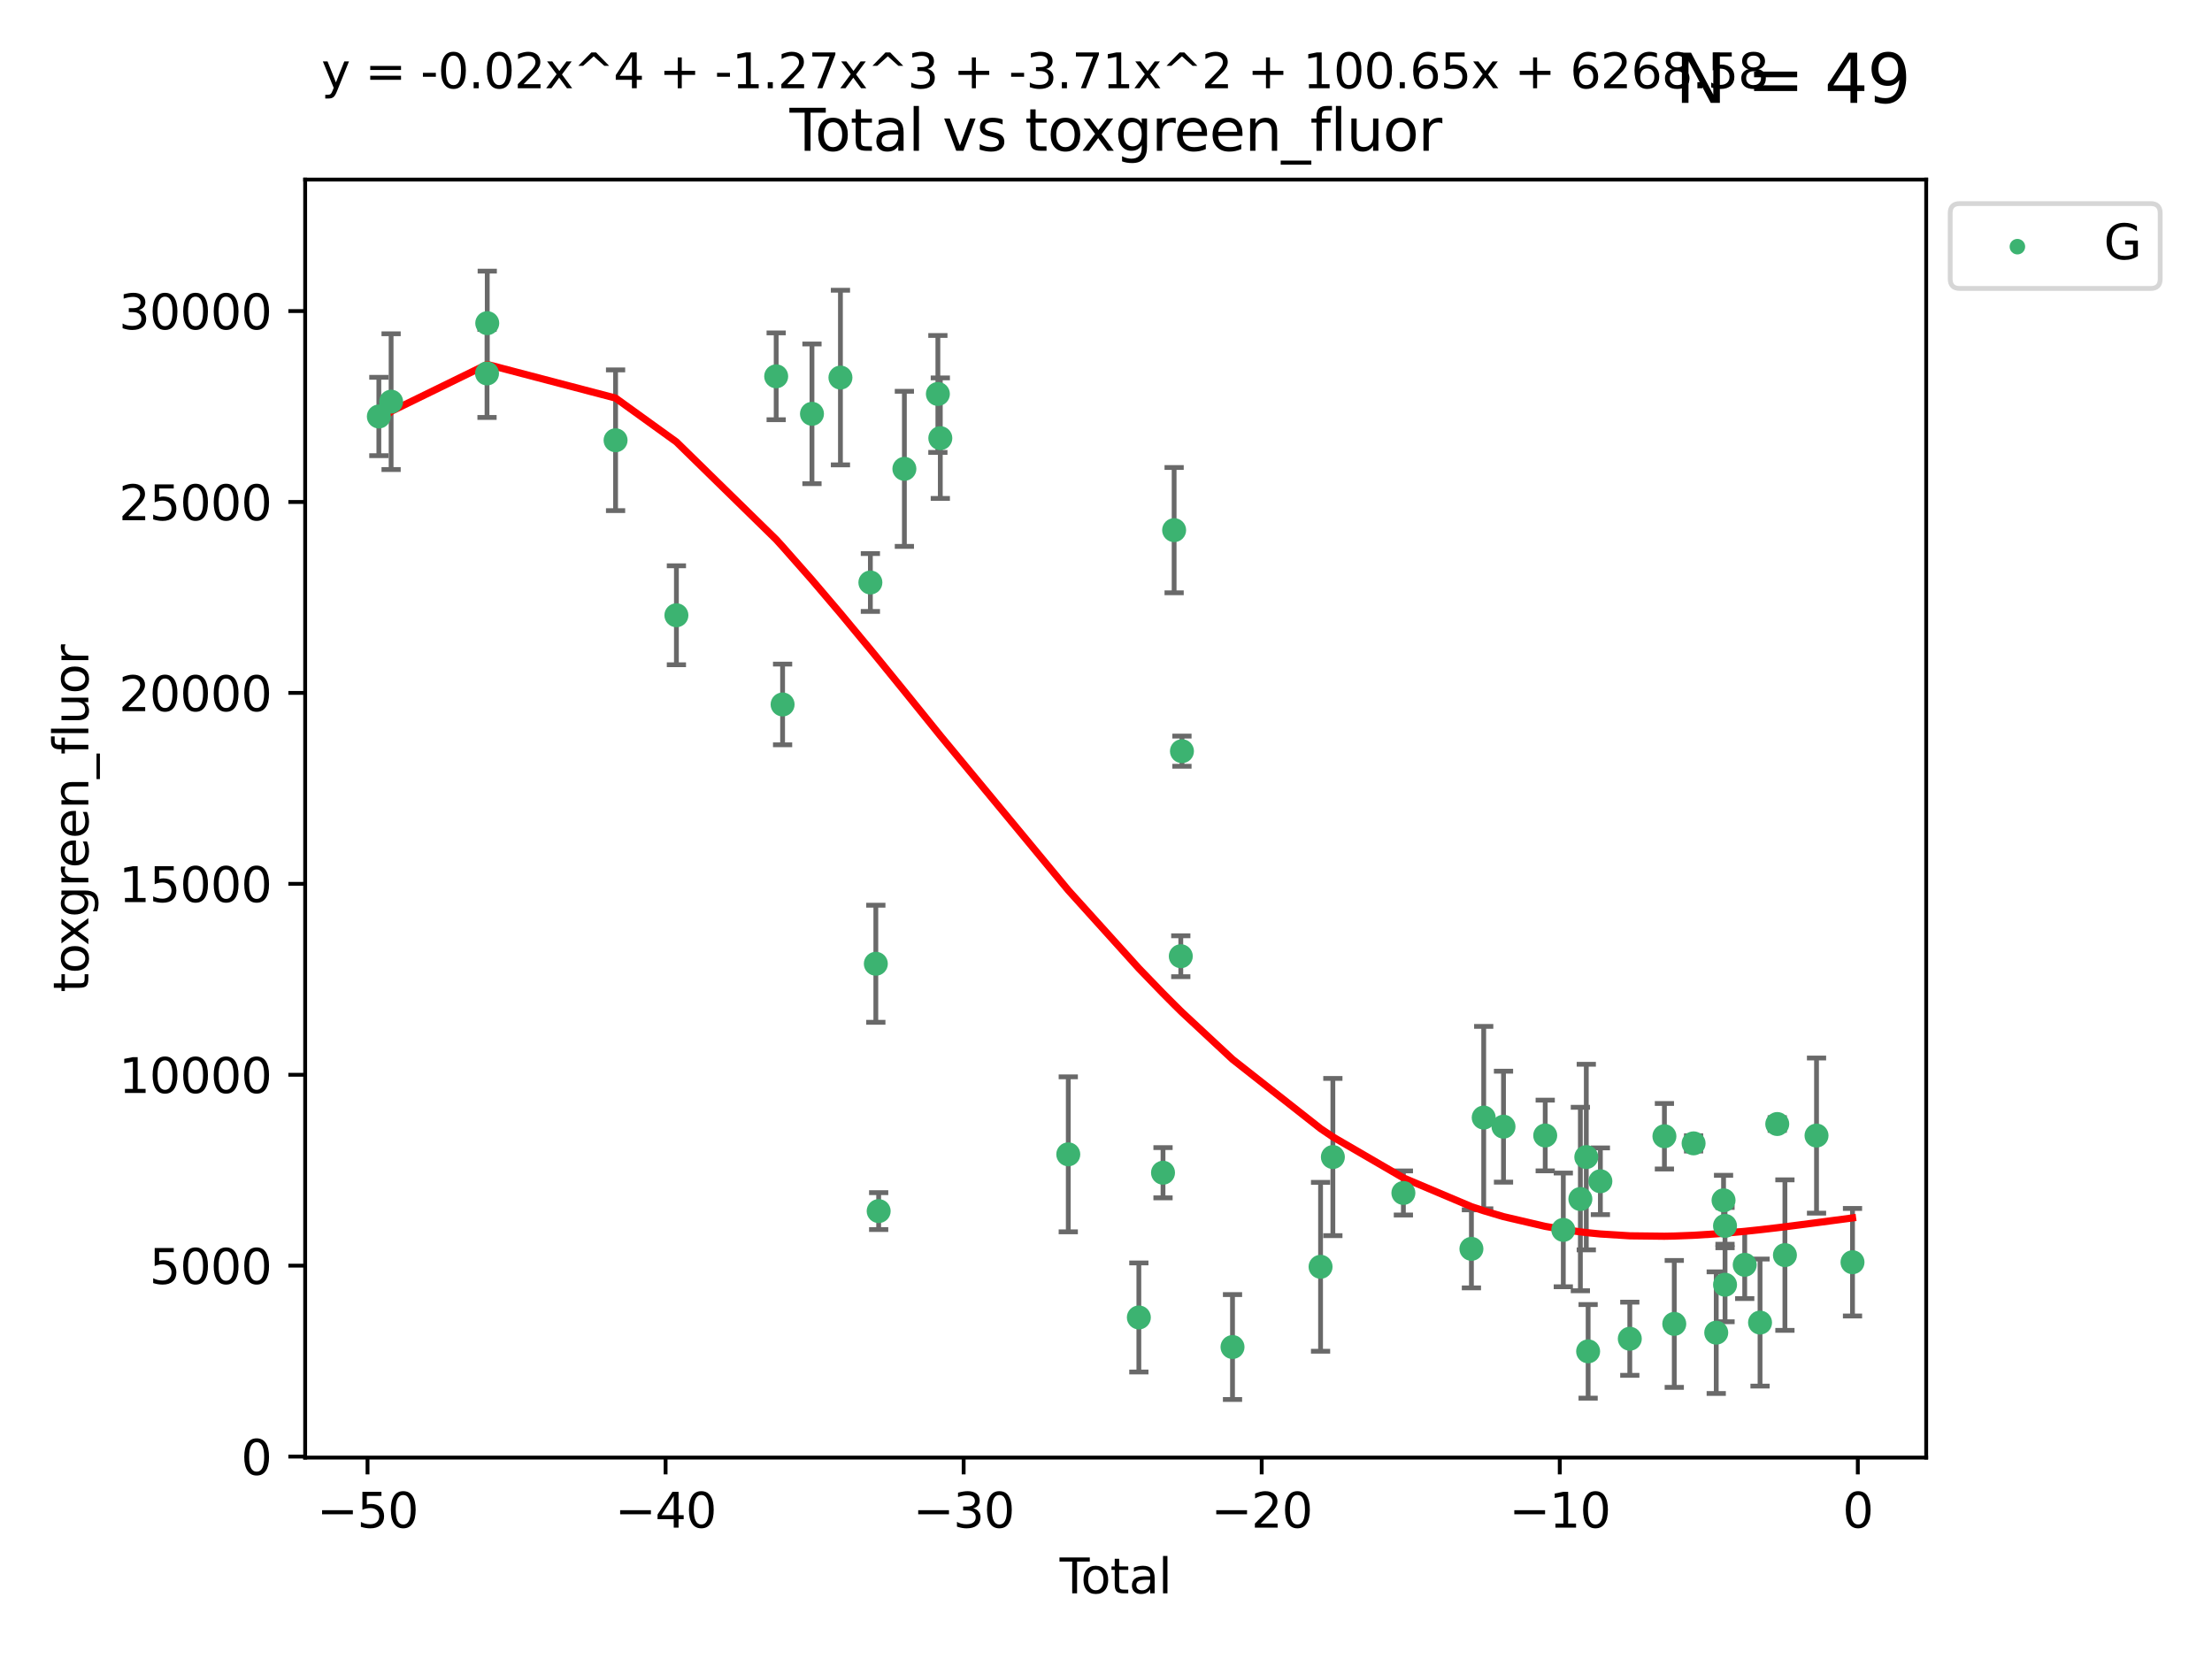 <?xml version="1.0" encoding="utf-8" standalone="no"?>
<!DOCTYPE svg PUBLIC "-//W3C//DTD SVG 1.1//EN"
  "http://www.w3.org/Graphics/SVG/1.1/DTD/svg11.dtd">
<svg xmlns:xlink="http://www.w3.org/1999/xlink" width="460.8pt" height="345.6pt" viewBox="0 0 460.8 345.6" xmlns="http://www.w3.org/2000/svg" version="1.1">
 <defs>
  <style type="text/css">*{stroke-linejoin: round; stroke-linecap: butt}</style>
 </defs>
 <g id="figure_1">
  <g id="patch_1">
   <path d="M 0 345.6 
L 460.8 345.6 
L 460.8 0 
L 0 0 
z
" style="fill: #ffffff"/>
  </g>
  <g id="axes_1">
   <g id="patch_2">
    <path d="M 63.571 303.64 
L 401.26 303.64 
L 401.26 37.411 
L 63.571 37.411 
z
" style="fill: #ffffff"/>
   </g>
   <g id="PathCollection_1">
    <defs>
     <path id="mdf77a88d52" d="M 0 1.118 
C 0.297 1.118 0.581 1 0.791 0.791 
C 1 0.581 1.118 0.297 1.118 0 
C 1.118 -0.297 1 -0.581 0.791 -0.791 
C 0.581 -1 0.297 -1.118 0 -1.118 
C -0.297 -1.118 -0.581 -1 -0.791 -0.791 
C -1 -0.581 -1.118 -0.297 -1.118 0 
C -1.118 0.297 -1 0.581 -0.791 0.791 
C -0.581 1 -0.297 1.118 0 1.118 
z
" style="stroke: #3cb371"/>
    </defs>
    <g clip-path="url(#pe4d122d3f6)">
     <use xlink:href="#mdf77a88d52" x="78.921" y="86.763" style="fill: #3cb371; stroke: #3cb371"/>
     <use xlink:href="#mdf77a88d52" x="81.475" y="83.673" style="fill: #3cb371; stroke: #3cb371"/>
     <use xlink:href="#mdf77a88d52" x="101.455" y="77.795" style="fill: #3cb371; stroke: #3cb371"/>
     <use xlink:href="#mdf77a88d52" x="101.503" y="67.323" style="fill: #3cb371; stroke: #3cb371"/>
     <use xlink:href="#mdf77a88d52" x="128.236" y="91.716" style="fill: #3cb371; stroke: #3cb371"/>
     <use xlink:href="#mdf77a88d52" x="140.908" y="128.171" style="fill: #3cb371; stroke: #3cb371"/>
     <use xlink:href="#mdf77a88d52" x="161.693" y="78.394" style="fill: #3cb371; stroke: #3cb371"/>
     <use xlink:href="#mdf77a88d52" x="163.029" y="146.752" style="fill: #3cb371; stroke: #3cb371"/>
     <use xlink:href="#mdf77a88d52" x="169.149" y="86.206" style="fill: #3cb371; stroke: #3cb371"/>
     <use xlink:href="#mdf77a88d52" x="175.08" y="78.655" style="fill: #3cb371; stroke: #3cb371"/>
     <use xlink:href="#mdf77a88d52" x="181.316" y="121.342" style="fill: #3cb371; stroke: #3cb371"/>
     <use xlink:href="#mdf77a88d52" x="182.452" y="200.768" style="fill: #3cb371; stroke: #3cb371"/>
     <use xlink:href="#mdf77a88d52" x="183.043" y="252.294" style="fill: #3cb371; stroke: #3cb371"/>
     <use xlink:href="#mdf77a88d52" x="188.399" y="97.666" style="fill: #3cb371; stroke: #3cb371"/>
     <use xlink:href="#mdf77a88d52" x="195.378" y="82.069" style="fill: #3cb371; stroke: #3cb371"/>
     <use xlink:href="#mdf77a88d52" x="195.884" y="91.275" style="fill: #3cb371; stroke: #3cb371"/>
     <use xlink:href="#mdf77a88d52" x="222.541" y="240.468" style="fill: #3cb371; stroke: #3cb371"/>
     <use xlink:href="#mdf77a88d52" x="237.244" y="274.449" style="fill: #3cb371; stroke: #3cb371"/>
     <use xlink:href="#mdf77a88d52" x="242.277" y="244.299" style="fill: #3cb371; stroke: #3cb371"/>
     <use xlink:href="#mdf77a88d52" x="244.593" y="110.438" style="fill: #3cb371; stroke: #3cb371"/>
     <use xlink:href="#mdf77a88d52" x="245.98" y="199.197" style="fill: #3cb371; stroke: #3cb371"/>
     <use xlink:href="#mdf77a88d52" x="246.222" y="156.485" style="fill: #3cb371; stroke: #3cb371"/>
     <use xlink:href="#mdf77a88d52" x="256.755" y="280.611" style="fill: #3cb371; stroke: #3cb371"/>
     <use xlink:href="#mdf77a88d52" x="275.098" y="263.895" style="fill: #3cb371; stroke: #3cb371"/>
     <use xlink:href="#mdf77a88d52" x="277.66" y="241.033" style="fill: #3cb371; stroke: #3cb371"/>
     <use xlink:href="#mdf77a88d52" x="292.351" y="248.515" style="fill: #3cb371; stroke: #3cb371"/>
     <use xlink:href="#mdf77a88d52" x="306.523" y="260.157" style="fill: #3cb371; stroke: #3cb371"/>
     <use xlink:href="#mdf77a88d52" x="309.083" y="232.812" style="fill: #3cb371; stroke: #3cb371"/>
     <use xlink:href="#mdf77a88d52" x="313.207" y="234.706" style="fill: #3cb371; stroke: #3cb371"/>
     <use xlink:href="#mdf77a88d52" x="321.898" y="236.542" style="fill: #3cb371; stroke: #3cb371"/>
     <use xlink:href="#mdf77a88d52" x="325.666" y="256.211" style="fill: #3cb371; stroke: #3cb371"/>
     <use xlink:href="#mdf77a88d52" x="329.22" y="249.779" style="fill: #3cb371; stroke: #3cb371"/>
     <use xlink:href="#mdf77a88d52" x="330.454" y="241.037" style="fill: #3cb371; stroke: #3cb371"/>
     <use xlink:href="#mdf77a88d52" x="330.836" y="281.512" style="fill: #3cb371; stroke: #3cb371"/>
     <use xlink:href="#mdf77a88d52" x="333.387" y="246.078" style="fill: #3cb371; stroke: #3cb371"/>
     <use xlink:href="#mdf77a88d52" x="339.517" y="278.886" style="fill: #3cb371; stroke: #3cb371"/>
     <use xlink:href="#mdf77a88d52" x="346.728" y="236.702" style="fill: #3cb371; stroke: #3cb371"/>
     <use xlink:href="#mdf77a88d52" x="348.781" y="275.792" style="fill: #3cb371; stroke: #3cb371"/>
     <use xlink:href="#mdf77a88d52" x="352.806" y="238.182" style="fill: #3cb371; stroke: #3cb371"/>
     <use xlink:href="#mdf77a88d52" x="357.524" y="277.618" style="fill: #3cb371; stroke: #3cb371"/>
     <use xlink:href="#mdf77a88d52" x="359.046" y="250.048" style="fill: #3cb371; stroke: #3cb371"/>
     <use xlink:href="#mdf77a88d52" x="359.351" y="255.37" style="fill: #3cb371; stroke: #3cb371"/>
     <use xlink:href="#mdf77a88d52" x="359.357" y="267.636" style="fill: #3cb371; stroke: #3cb371"/>
     <use xlink:href="#mdf77a88d52" x="363.456" y="263.484" style="fill: #3cb371; stroke: #3cb371"/>
     <use xlink:href="#mdf77a88d52" x="366.649" y="275.515" style="fill: #3cb371; stroke: #3cb371"/>
     <use xlink:href="#mdf77a88d52" x="370.235" y="234.154" style="fill: #3cb371; stroke: #3cb371"/>
     <use xlink:href="#mdf77a88d52" x="371.831" y="261.462" style="fill: #3cb371; stroke: #3cb371"/>
     <use xlink:href="#mdf77a88d52" x="378.415" y="236.559" style="fill: #3cb371; stroke: #3cb371"/>
     <use xlink:href="#mdf77a88d52" x="385.911" y="262.945" style="fill: #3cb371; stroke: #3cb371"/>
    </g>
   </g>
   <g id="matplotlib.axis_1">
    <g id="xtick_1">
     <g id="line2d_1">
      <defs>
       <path id="m01d2a8f14c" d="M 0 0 
L 0 3.5 
" style="stroke: #000000; stroke-width: 0.8"/>
      </defs>
      <g>
       <use xlink:href="#m01d2a8f14c" x="76.563" y="303.64" style="stroke: #000000; stroke-width: 0.8"/>
      </g>
     </g>
     <g id="text_1">
      <!-- −50 -->
      <g transform="translate(66.011 318.238)scale(0.1 -0.1)">
       <defs>
        <path id="DejaVuSans-2212" d="M 678 2272 
L 4684 2272 
L 4684 1741 
L 678 1741 
L 678 2272 
z
" transform="scale(0.016)"/>
        <path id="DejaVuSans-35" d="M 691 4666 
L 3169 4666 
L 3169 4134 
L 1269 4134 
L 1269 2991 
Q 1406 3038 1543 3061 
Q 1681 3084 1819 3084 
Q 2600 3084 3056 2656 
Q 3513 2228 3513 1497 
Q 3513 744 3044 326 
Q 2575 -91 1722 -91 
Q 1428 -91 1123 -41 
Q 819 9 494 109 
L 494 744 
Q 775 591 1075 516 
Q 1375 441 1709 441 
Q 2250 441 2565 725 
Q 2881 1009 2881 1497 
Q 2881 1984 2565 2268 
Q 2250 2553 1709 2553 
Q 1456 2553 1204 2497 
Q 953 2441 691 2322 
L 691 4666 
z
" transform="scale(0.016)"/>
        <path id="DejaVuSans-30" d="M 2034 4250 
Q 1547 4250 1301 3770 
Q 1056 3291 1056 2328 
Q 1056 1369 1301 889 
Q 1547 409 2034 409 
Q 2525 409 2770 889 
Q 3016 1369 3016 2328 
Q 3016 3291 2770 3770 
Q 2525 4250 2034 4250 
z
M 2034 4750 
Q 2819 4750 3233 4129 
Q 3647 3509 3647 2328 
Q 3647 1150 3233 529 
Q 2819 -91 2034 -91 
Q 1250 -91 836 529 
Q 422 1150 422 2328 
Q 422 3509 836 4129 
Q 1250 4750 2034 4750 
z
" transform="scale(0.016)"/>
       </defs>
       <use xlink:href="#DejaVuSans-2212"/>
       <use xlink:href="#DejaVuSans-35" x="83.789"/>
       <use xlink:href="#DejaVuSans-30" x="147.412"/>
      </g>
     </g>
    </g>
    <g id="xtick_2">
     <g id="line2d_2">
      <g>
       <use xlink:href="#m01d2a8f14c" x="138.654" y="303.64" style="stroke: #000000; stroke-width: 0.8"/>
      </g>
     </g>
     <g id="text_2">
      <!-- −40 -->
      <g transform="translate(128.102 318.238)scale(0.1 -0.1)">
       <defs>
        <path id="DejaVuSans-34" d="M 2419 4116 
L 825 1625 
L 2419 1625 
L 2419 4116 
z
M 2253 4666 
L 3047 4666 
L 3047 1625 
L 3713 1625 
L 3713 1100 
L 3047 1100 
L 3047 0 
L 2419 0 
L 2419 1100 
L 313 1100 
L 313 1709 
L 2253 4666 
z
" transform="scale(0.016)"/>
       </defs>
       <use xlink:href="#DejaVuSans-2212"/>
       <use xlink:href="#DejaVuSans-34" x="83.789"/>
       <use xlink:href="#DejaVuSans-30" x="147.412"/>
      </g>
     </g>
    </g>
    <g id="xtick_3">
     <g id="line2d_3">
      <g>
       <use xlink:href="#m01d2a8f14c" x="200.745" y="303.64" style="stroke: #000000; stroke-width: 0.8"/>
      </g>
     </g>
     <g id="text_3">
      <!-- −30 -->
      <g transform="translate(190.193 318.238)scale(0.1 -0.1)">
       <defs>
        <path id="DejaVuSans-33" d="M 2597 2516 
Q 3050 2419 3304 2112 
Q 3559 1806 3559 1356 
Q 3559 666 3084 287 
Q 2609 -91 1734 -91 
Q 1441 -91 1130 -33 
Q 819 25 488 141 
L 488 750 
Q 750 597 1062 519 
Q 1375 441 1716 441 
Q 2309 441 2620 675 
Q 2931 909 2931 1356 
Q 2931 1769 2642 2001 
Q 2353 2234 1838 2234 
L 1294 2234 
L 1294 2753 
L 1863 2753 
Q 2328 2753 2575 2939 
Q 2822 3125 2822 3475 
Q 2822 3834 2567 4026 
Q 2313 4219 1838 4219 
Q 1578 4219 1281 4162 
Q 984 4106 628 3988 
L 628 4550 
Q 988 4650 1302 4700 
Q 1616 4750 1894 4750 
Q 2613 4750 3031 4423 
Q 3450 4097 3450 3541 
Q 3450 3153 3228 2886 
Q 3006 2619 2597 2516 
z
" transform="scale(0.016)"/>
       </defs>
       <use xlink:href="#DejaVuSans-2212"/>
       <use xlink:href="#DejaVuSans-33" x="83.789"/>
       <use xlink:href="#DejaVuSans-30" x="147.412"/>
      </g>
     </g>
    </g>
    <g id="xtick_4">
     <g id="line2d_4">
      <g>
       <use xlink:href="#m01d2a8f14c" x="262.836" y="303.64" style="stroke: #000000; stroke-width: 0.8"/>
      </g>
     </g>
     <g id="text_4">
      <!-- −20 -->
      <g transform="translate(252.283 318.238)scale(0.1 -0.1)">
       <defs>
        <path id="DejaVuSans-32" d="M 1228 531 
L 3431 531 
L 3431 0 
L 469 0 
L 469 531 
Q 828 903 1448 1529 
Q 2069 2156 2228 2338 
Q 2531 2678 2651 2914 
Q 2772 3150 2772 3378 
Q 2772 3750 2511 3984 
Q 2250 4219 1831 4219 
Q 1534 4219 1204 4116 
Q 875 4013 500 3803 
L 500 4441 
Q 881 4594 1212 4672 
Q 1544 4750 1819 4750 
Q 2544 4750 2975 4387 
Q 3406 4025 3406 3419 
Q 3406 3131 3298 2873 
Q 3191 2616 2906 2266 
Q 2828 2175 2409 1742 
Q 1991 1309 1228 531 
z
" transform="scale(0.016)"/>
       </defs>
       <use xlink:href="#DejaVuSans-2212"/>
       <use xlink:href="#DejaVuSans-32" x="83.789"/>
       <use xlink:href="#DejaVuSans-30" x="147.412"/>
      </g>
     </g>
    </g>
    <g id="xtick_5">
     <g id="line2d_5">
      <g>
       <use xlink:href="#m01d2a8f14c" x="324.927" y="303.64" style="stroke: #000000; stroke-width: 0.8"/>
      </g>
     </g>
     <g id="text_5">
      <!-- −10 -->
      <g transform="translate(314.374 318.238)scale(0.1 -0.1)">
       <defs>
        <path id="DejaVuSans-31" d="M 794 531 
L 1825 531 
L 1825 4091 
L 703 3866 
L 703 4441 
L 1819 4666 
L 2450 4666 
L 2450 531 
L 3481 531 
L 3481 0 
L 794 0 
L 794 531 
z
" transform="scale(0.016)"/>
       </defs>
       <use xlink:href="#DejaVuSans-2212"/>
       <use xlink:href="#DejaVuSans-31" x="83.789"/>
       <use xlink:href="#DejaVuSans-30" x="147.412"/>
      </g>
     </g>
    </g>
    <g id="xtick_6">
     <g id="line2d_6">
      <g>
       <use xlink:href="#m01d2a8f14c" x="387.017" y="303.64" style="stroke: #000000; stroke-width: 0.8"/>
      </g>
     </g>
     <g id="text_6">
      <!-- 0 -->
      <g transform="translate(383.836 318.238)scale(0.1 -0.1)">
       <use xlink:href="#DejaVuSans-30"/>
      </g>
     </g>
    </g>
    <g id="text_7">
     <!-- Total -->
     <g transform="translate(220.739 331.917)scale(0.1 -0.1)">
      <defs>
       <path id="DejaVuSans-54" d="M -19 4666 
L 3928 4666 
L 3928 4134 
L 2272 4134 
L 2272 0 
L 1638 0 
L 1638 4134 
L -19 4134 
L -19 4666 
z
" transform="scale(0.016)"/>
       <path id="DejaVuSans-6f" d="M 1959 3097 
Q 1497 3097 1228 2736 
Q 959 2375 959 1747 
Q 959 1119 1226 758 
Q 1494 397 1959 397 
Q 2419 397 2687 759 
Q 2956 1122 2956 1747 
Q 2956 2369 2687 2733 
Q 2419 3097 1959 3097 
z
M 1959 3584 
Q 2709 3584 3137 3096 
Q 3566 2609 3566 1747 
Q 3566 888 3137 398 
Q 2709 -91 1959 -91 
Q 1206 -91 779 398 
Q 353 888 353 1747 
Q 353 2609 779 3096 
Q 1206 3584 1959 3584 
z
" transform="scale(0.016)"/>
       <path id="DejaVuSans-74" d="M 1172 4494 
L 1172 3500 
L 2356 3500 
L 2356 3053 
L 1172 3053 
L 1172 1153 
Q 1172 725 1289 603 
Q 1406 481 1766 481 
L 2356 481 
L 2356 0 
L 1766 0 
Q 1100 0 847 248 
Q 594 497 594 1153 
L 594 3053 
L 172 3053 
L 172 3500 
L 594 3500 
L 594 4494 
L 1172 4494 
z
" transform="scale(0.016)"/>
       <path id="DejaVuSans-61" d="M 2194 1759 
Q 1497 1759 1228 1600 
Q 959 1441 959 1056 
Q 959 750 1161 570 
Q 1363 391 1709 391 
Q 2188 391 2477 730 
Q 2766 1069 2766 1631 
L 2766 1759 
L 2194 1759 
z
M 3341 1997 
L 3341 0 
L 2766 0 
L 2766 531 
Q 2569 213 2275 61 
Q 1981 -91 1556 -91 
Q 1019 -91 701 211 
Q 384 513 384 1019 
Q 384 1609 779 1909 
Q 1175 2209 1959 2209 
L 2766 2209 
L 2766 2266 
Q 2766 2663 2505 2880 
Q 2244 3097 1772 3097 
Q 1472 3097 1187 3025 
Q 903 2953 641 2809 
L 641 3341 
Q 956 3463 1253 3523 
Q 1550 3584 1831 3584 
Q 2591 3584 2966 3190 
Q 3341 2797 3341 1997 
z
" transform="scale(0.016)"/>
       <path id="DejaVuSans-6c" d="M 603 4863 
L 1178 4863 
L 1178 0 
L 603 0 
L 603 4863 
z
" transform="scale(0.016)"/>
      </defs>
      <use xlink:href="#DejaVuSans-54"/>
      <use xlink:href="#DejaVuSans-6f" x="44.084"/>
      <use xlink:href="#DejaVuSans-74" x="105.266"/>
      <use xlink:href="#DejaVuSans-61" x="144.475"/>
      <use xlink:href="#DejaVuSans-6c" x="205.754"/>
     </g>
    </g>
   </g>
   <g id="matplotlib.axis_2">
    <g id="ytick_1">
     <g id="line2d_7">
      <defs>
       <path id="mcee60044fb" d="M 0 0 
L -3.5 0 
" style="stroke: #000000; stroke-width: 0.8"/>
      </defs>
      <g>
       <use xlink:href="#mcee60044fb" x="63.571" y="303.434" style="stroke: #000000; stroke-width: 0.8"/>
      </g>
     </g>
     <g id="text_8">
      <!-- 0 -->
      <g transform="translate(50.209 307.233)scale(0.1 -0.1)">
       <use xlink:href="#DejaVuSans-30"/>
      </g>
     </g>
    </g>
    <g id="ytick_2">
     <g id="line2d_8">
      <g>
       <use xlink:href="#mcee60044fb" x="63.571" y="263.661" style="stroke: #000000; stroke-width: 0.8"/>
      </g>
     </g>
     <g id="text_9">
      <!-- 5000 -->
      <g transform="translate(31.121 267.461)scale(0.1 -0.1)">
       <use xlink:href="#DejaVuSans-35"/>
       <use xlink:href="#DejaVuSans-30" x="63.623"/>
       <use xlink:href="#DejaVuSans-30" x="127.246"/>
       <use xlink:href="#DejaVuSans-30" x="190.869"/>
      </g>
     </g>
    </g>
    <g id="ytick_3">
     <g id="line2d_9">
      <g>
       <use xlink:href="#mcee60044fb" x="63.571" y="223.888" style="stroke: #000000; stroke-width: 0.8"/>
      </g>
     </g>
     <g id="text_10">
      <!-- 10000 -->
      <g transform="translate(24.759 227.688)scale(0.1 -0.1)">
       <use xlink:href="#DejaVuSans-31"/>
       <use xlink:href="#DejaVuSans-30" x="63.623"/>
       <use xlink:href="#DejaVuSans-30" x="127.246"/>
       <use xlink:href="#DejaVuSans-30" x="190.869"/>
       <use xlink:href="#DejaVuSans-30" x="254.492"/>
      </g>
     </g>
    </g>
    <g id="ytick_4">
     <g id="line2d_10">
      <g>
       <use xlink:href="#mcee60044fb" x="63.571" y="184.116" style="stroke: #000000; stroke-width: 0.8"/>
      </g>
     </g>
     <g id="text_11">
      <!-- 15000 -->
      <g transform="translate(24.759 187.915)scale(0.1 -0.1)">
       <use xlink:href="#DejaVuSans-31"/>
       <use xlink:href="#DejaVuSans-35" x="63.623"/>
       <use xlink:href="#DejaVuSans-30" x="127.246"/>
       <use xlink:href="#DejaVuSans-30" x="190.869"/>
       <use xlink:href="#DejaVuSans-30" x="254.492"/>
      </g>
     </g>
    </g>
    <g id="ytick_5">
     <g id="line2d_11">
      <g>
       <use xlink:href="#mcee60044fb" x="63.571" y="144.343" style="stroke: #000000; stroke-width: 0.8"/>
      </g>
     </g>
     <g id="text_12">
      <!-- 20000 -->
      <g transform="translate(24.759 148.142)scale(0.1 -0.1)">
       <use xlink:href="#DejaVuSans-32"/>
       <use xlink:href="#DejaVuSans-30" x="63.623"/>
       <use xlink:href="#DejaVuSans-30" x="127.246"/>
       <use xlink:href="#DejaVuSans-30" x="190.869"/>
       <use xlink:href="#DejaVuSans-30" x="254.492"/>
      </g>
     </g>
    </g>
    <g id="ytick_6">
     <g id="line2d_12">
      <g>
       <use xlink:href="#mcee60044fb" x="63.571" y="104.57" style="stroke: #000000; stroke-width: 0.8"/>
      </g>
     </g>
     <g id="text_13">
      <!-- 25000 -->
      <g transform="translate(24.759 108.369)scale(0.1 -0.1)">
       <use xlink:href="#DejaVuSans-32"/>
       <use xlink:href="#DejaVuSans-35" x="63.623"/>
       <use xlink:href="#DejaVuSans-30" x="127.246"/>
       <use xlink:href="#DejaVuSans-30" x="190.869"/>
       <use xlink:href="#DejaVuSans-30" x="254.492"/>
      </g>
     </g>
    </g>
    <g id="ytick_7">
     <g id="line2d_13">
      <g>
       <use xlink:href="#mcee60044fb" x="63.571" y="64.797" style="stroke: #000000; stroke-width: 0.8"/>
      </g>
     </g>
     <g id="text_14">
      <!-- 30000 -->
      <g transform="translate(24.759 68.596)scale(0.1 -0.1)">
       <use xlink:href="#DejaVuSans-33"/>
       <use xlink:href="#DejaVuSans-30" x="63.623"/>
       <use xlink:href="#DejaVuSans-30" x="127.246"/>
       <use xlink:href="#DejaVuSans-30" x="190.869"/>
       <use xlink:href="#DejaVuSans-30" x="254.492"/>
      </g>
     </g>
    </g>
    <g id="text_15">
     <!-- toxgreen_fluor -->
     <g transform="translate(18.401 206.72)rotate(-90)scale(0.1 -0.1)">
      <defs>
       <path id="DejaVuSans-78" d="M 3513 3500 
L 2247 1797 
L 3578 0 
L 2900 0 
L 1881 1375 
L 863 0 
L 184 0 
L 1544 1831 
L 300 3500 
L 978 3500 
L 1906 2253 
L 2834 3500 
L 3513 3500 
z
" transform="scale(0.016)"/>
       <path id="DejaVuSans-67" d="M 2906 1791 
Q 2906 2416 2648 2759 
Q 2391 3103 1925 3103 
Q 1463 3103 1205 2759 
Q 947 2416 947 1791 
Q 947 1169 1205 825 
Q 1463 481 1925 481 
Q 2391 481 2648 825 
Q 2906 1169 2906 1791 
z
M 3481 434 
Q 3481 -459 3084 -895 
Q 2688 -1331 1869 -1331 
Q 1566 -1331 1297 -1286 
Q 1028 -1241 775 -1147 
L 775 -588 
Q 1028 -725 1275 -790 
Q 1522 -856 1778 -856 
Q 2344 -856 2625 -561 
Q 2906 -266 2906 331 
L 2906 616 
Q 2728 306 2450 153 
Q 2172 0 1784 0 
Q 1141 0 747 490 
Q 353 981 353 1791 
Q 353 2603 747 3093 
Q 1141 3584 1784 3584 
Q 2172 3584 2450 3431 
Q 2728 3278 2906 2969 
L 2906 3500 
L 3481 3500 
L 3481 434 
z
" transform="scale(0.016)"/>
       <path id="DejaVuSans-72" d="M 2631 2963 
Q 2534 3019 2420 3045 
Q 2306 3072 2169 3072 
Q 1681 3072 1420 2755 
Q 1159 2438 1159 1844 
L 1159 0 
L 581 0 
L 581 3500 
L 1159 3500 
L 1159 2956 
Q 1341 3275 1631 3429 
Q 1922 3584 2338 3584 
Q 2397 3584 2469 3576 
Q 2541 3569 2628 3553 
L 2631 2963 
z
" transform="scale(0.016)"/>
       <path id="DejaVuSans-65" d="M 3597 1894 
L 3597 1613 
L 953 1613 
Q 991 1019 1311 708 
Q 1631 397 2203 397 
Q 2534 397 2845 478 
Q 3156 559 3463 722 
L 3463 178 
Q 3153 47 2828 -22 
Q 2503 -91 2169 -91 
Q 1331 -91 842 396 
Q 353 884 353 1716 
Q 353 2575 817 3079 
Q 1281 3584 2069 3584 
Q 2775 3584 3186 3129 
Q 3597 2675 3597 1894 
z
M 3022 2063 
Q 3016 2534 2758 2815 
Q 2500 3097 2075 3097 
Q 1594 3097 1305 2825 
Q 1016 2553 972 2059 
L 3022 2063 
z
" transform="scale(0.016)"/>
       <path id="DejaVuSans-6e" d="M 3513 2113 
L 3513 0 
L 2938 0 
L 2938 2094 
Q 2938 2591 2744 2837 
Q 2550 3084 2163 3084 
Q 1697 3084 1428 2787 
Q 1159 2491 1159 1978 
L 1159 0 
L 581 0 
L 581 3500 
L 1159 3500 
L 1159 2956 
Q 1366 3272 1645 3428 
Q 1925 3584 2291 3584 
Q 2894 3584 3203 3211 
Q 3513 2838 3513 2113 
z
" transform="scale(0.016)"/>
       <path id="DejaVuSans-5f" d="M 3263 -1063 
L 3263 -1509 
L -63 -1509 
L -63 -1063 
L 3263 -1063 
z
" transform="scale(0.016)"/>
       <path id="DejaVuSans-66" d="M 2375 4863 
L 2375 4384 
L 1825 4384 
Q 1516 4384 1395 4259 
Q 1275 4134 1275 3809 
L 1275 3500 
L 2222 3500 
L 2222 3053 
L 1275 3053 
L 1275 0 
L 697 0 
L 697 3053 
L 147 3053 
L 147 3500 
L 697 3500 
L 697 3744 
Q 697 4328 969 4595 
Q 1241 4863 1831 4863 
L 2375 4863 
z
" transform="scale(0.016)"/>
       <path id="DejaVuSans-75" d="M 544 1381 
L 544 3500 
L 1119 3500 
L 1119 1403 
Q 1119 906 1312 657 
Q 1506 409 1894 409 
Q 2359 409 2629 706 
Q 2900 1003 2900 1516 
L 2900 3500 
L 3475 3500 
L 3475 0 
L 2900 0 
L 2900 538 
Q 2691 219 2414 64 
Q 2138 -91 1772 -91 
Q 1169 -91 856 284 
Q 544 659 544 1381 
z
M 1991 3584 
L 1991 3584 
z
" transform="scale(0.016)"/>
      </defs>
      <use xlink:href="#DejaVuSans-74"/>
      <use xlink:href="#DejaVuSans-6f" x="39.209"/>
      <use xlink:href="#DejaVuSans-78" x="97.266"/>
      <use xlink:href="#DejaVuSans-67" x="156.445"/>
      <use xlink:href="#DejaVuSans-72" x="219.922"/>
      <use xlink:href="#DejaVuSans-65" x="258.785"/>
      <use xlink:href="#DejaVuSans-65" x="320.309"/>
      <use xlink:href="#DejaVuSans-6e" x="381.832"/>
      <use xlink:href="#DejaVuSans-5f" x="445.211"/>
      <use xlink:href="#DejaVuSans-66" x="495.211"/>
      <use xlink:href="#DejaVuSans-6c" x="530.416"/>
      <use xlink:href="#DejaVuSans-75" x="558.199"/>
      <use xlink:href="#DejaVuSans-6f" x="621.578"/>
      <use xlink:href="#DejaVuSans-72" x="682.76"/>
     </g>
    </g>
   </g>
   <g id="LineCollection_1">
    <path d="M 78.921 94.925 
L 78.921 78.601 
" clip-path="url(#pe4d122d3f6)" style="fill: none; stroke: #696969"/>
    <path d="M 81.475 97.814 
L 81.475 69.533 
" clip-path="url(#pe4d122d3f6)" style="fill: none; stroke: #696969"/>
    <path d="M 101.455 86.964 
L 101.455 68.626 
" clip-path="url(#pe4d122d3f6)" style="fill: none; stroke: #696969"/>
    <path d="M 101.503 78.161 
L 101.503 56.485 
" clip-path="url(#pe4d122d3f6)" style="fill: none; stroke: #696969"/>
    <path d="M 128.236 106.375 
L 128.236 77.057 
" clip-path="url(#pe4d122d3f6)" style="fill: none; stroke: #696969"/>
    <path d="M 140.908 138.477 
L 140.908 117.865 
" clip-path="url(#pe4d122d3f6)" style="fill: none; stroke: #696969"/>
    <path d="M 161.693 87.439 
L 161.693 69.349 
" clip-path="url(#pe4d122d3f6)" style="fill: none; stroke: #696969"/>
    <path d="M 163.029 155.156 
L 163.029 138.348 
" clip-path="url(#pe4d122d3f6)" style="fill: none; stroke: #696969"/>
    <path d="M 169.149 100.752 
L 169.149 71.659 
" clip-path="url(#pe4d122d3f6)" style="fill: none; stroke: #696969"/>
    <path d="M 175.08 96.843 
L 175.08 60.466 
" clip-path="url(#pe4d122d3f6)" style="fill: none; stroke: #696969"/>
    <path d="M 181.316 127.37 
L 181.316 115.314 
" clip-path="url(#pe4d122d3f6)" style="fill: none; stroke: #696969"/>
    <path d="M 182.452 212.965 
L 182.452 188.57 
" clip-path="url(#pe4d122d3f6)" style="fill: none; stroke: #696969"/>
    <path d="M 183.043 256.135 
L 183.043 248.452 
" clip-path="url(#pe4d122d3f6)" style="fill: none; stroke: #696969"/>
    <path d="M 188.399 113.825 
L 188.399 81.508 
" clip-path="url(#pe4d122d3f6)" style="fill: none; stroke: #696969"/>
    <path d="M 195.378 94.247 
L 195.378 69.891 
" clip-path="url(#pe4d122d3f6)" style="fill: none; stroke: #696969"/>
    <path d="M 195.884 103.827 
L 195.884 78.724 
" clip-path="url(#pe4d122d3f6)" style="fill: none; stroke: #696969"/>
    <path d="M 222.541 256.609 
L 222.541 224.326 
" clip-path="url(#pe4d122d3f6)" style="fill: none; stroke: #696969"/>
    <path d="M 237.244 285.809 
L 237.244 263.09 
" clip-path="url(#pe4d122d3f6)" style="fill: none; stroke: #696969"/>
    <path d="M 242.277 249.533 
L 242.277 239.065 
" clip-path="url(#pe4d122d3f6)" style="fill: none; stroke: #696969"/>
    <path d="M 244.593 123.49 
L 244.593 97.387 
" clip-path="url(#pe4d122d3f6)" style="fill: none; stroke: #696969"/>
    <path d="M 245.98 203.455 
L 245.98 194.939 
" clip-path="url(#pe4d122d3f6)" style="fill: none; stroke: #696969"/>
    <path d="M 246.222 159.63 
L 246.222 153.341 
" clip-path="url(#pe4d122d3f6)" style="fill: none; stroke: #696969"/>
    <path d="M 256.755 291.539 
L 256.755 269.684 
" clip-path="url(#pe4d122d3f6)" style="fill: none; stroke: #696969"/>
    <path d="M 275.098 281.485 
L 275.098 246.305 
" clip-path="url(#pe4d122d3f6)" style="fill: none; stroke: #696969"/>
    <path d="M 277.66 257.41 
L 277.66 224.657 
" clip-path="url(#pe4d122d3f6)" style="fill: none; stroke: #696969"/>
    <path d="M 292.351 253.109 
L 292.351 243.921 
" clip-path="url(#pe4d122d3f6)" style="fill: none; stroke: #696969"/>
    <path d="M 306.523 268.289 
L 306.523 252.025 
" clip-path="url(#pe4d122d3f6)" style="fill: none; stroke: #696969"/>
    <path d="M 309.083 251.809 
L 309.083 213.816 
" clip-path="url(#pe4d122d3f6)" style="fill: none; stroke: #696969"/>
    <path d="M 313.207 246.262 
L 313.207 223.151 
" clip-path="url(#pe4d122d3f6)" style="fill: none; stroke: #696969"/>
    <path d="M 321.898 243.909 
L 321.898 229.175 
" clip-path="url(#pe4d122d3f6)" style="fill: none; stroke: #696969"/>
    <path d="M 325.666 268.055 
L 325.666 244.368 
" clip-path="url(#pe4d122d3f6)" style="fill: none; stroke: #696969"/>
    <path d="M 329.22 268.887 
L 329.22 230.671 
" clip-path="url(#pe4d122d3f6)" style="fill: none; stroke: #696969"/>
    <path d="M 330.454 260.371 
L 330.454 221.704 
" clip-path="url(#pe4d122d3f6)" style="fill: none; stroke: #696969"/>
    <path d="M 330.836 291.262 
L 330.836 271.763 
" clip-path="url(#pe4d122d3f6)" style="fill: none; stroke: #696969"/>
    <path d="M 333.387 253.025 
L 333.387 239.132 
" clip-path="url(#pe4d122d3f6)" style="fill: none; stroke: #696969"/>
    <path d="M 339.517 286.507 
L 339.517 271.264 
" clip-path="url(#pe4d122d3f6)" style="fill: none; stroke: #696969"/>
    <path d="M 346.728 243.524 
L 346.728 229.881 
" clip-path="url(#pe4d122d3f6)" style="fill: none; stroke: #696969"/>
    <path d="M 348.781 289.012 
L 348.781 262.573 
" clip-path="url(#pe4d122d3f6)" style="fill: none; stroke: #696969"/>
    <path d="M 352.806 239.776 
L 352.806 236.587 
" clip-path="url(#pe4d122d3f6)" style="fill: none; stroke: #696969"/>
    <path d="M 357.524 290.286 
L 357.524 264.949 
" clip-path="url(#pe4d122d3f6)" style="fill: none; stroke: #696969"/>
    <path d="M 359.046 255.257 
L 359.046 244.84 
" clip-path="url(#pe4d122d3f6)" style="fill: none; stroke: #696969"/>
    <path d="M 359.351 259.204 
L 359.351 251.536 
" clip-path="url(#pe4d122d3f6)" style="fill: none; stroke: #696969"/>
    <path d="M 359.357 275.34 
L 359.357 259.933 
" clip-path="url(#pe4d122d3f6)" style="fill: none; stroke: #696969"/>
    <path d="M 363.456 270.518 
L 363.456 256.449 
" clip-path="url(#pe4d122d3f6)" style="fill: none; stroke: #696969"/>
    <path d="M 366.649 288.748 
L 366.649 262.281 
" clip-path="url(#pe4d122d3f6)" style="fill: none; stroke: #696969"/>
    <path d="M 370.235 235.473 
L 370.235 232.834 
" clip-path="url(#pe4d122d3f6)" style="fill: none; stroke: #696969"/>
    <path d="M 371.831 277.141 
L 371.831 245.783 
" clip-path="url(#pe4d122d3f6)" style="fill: none; stroke: #696969"/>
    <path d="M 378.415 252.717 
L 378.415 220.402 
" clip-path="url(#pe4d122d3f6)" style="fill: none; stroke: #696969"/>
    <path d="M 385.911 274.146 
L 385.911 251.744 
" clip-path="url(#pe4d122d3f6)" style="fill: none; stroke: #696969"/>
   </g>
   <g id="line2d_14">
    <defs>
     <path id="me9b6f1ad10" d="M 2 0 
L -2 -0 
" style="stroke: #696969"/>
    </defs>
    <g clip-path="url(#pe4d122d3f6)">
     <use xlink:href="#me9b6f1ad10" x="78.921" y="94.925" style="fill: #696969; stroke: #696969"/>
     <use xlink:href="#me9b6f1ad10" x="81.475" y="97.814" style="fill: #696969; stroke: #696969"/>
     <use xlink:href="#me9b6f1ad10" x="101.455" y="86.964" style="fill: #696969; stroke: #696969"/>
     <use xlink:href="#me9b6f1ad10" x="101.503" y="78.161" style="fill: #696969; stroke: #696969"/>
     <use xlink:href="#me9b6f1ad10" x="128.236" y="106.375" style="fill: #696969; stroke: #696969"/>
     <use xlink:href="#me9b6f1ad10" x="140.908" y="138.477" style="fill: #696969; stroke: #696969"/>
     <use xlink:href="#me9b6f1ad10" x="161.693" y="87.439" style="fill: #696969; stroke: #696969"/>
     <use xlink:href="#me9b6f1ad10" x="163.029" y="155.156" style="fill: #696969; stroke: #696969"/>
     <use xlink:href="#me9b6f1ad10" x="169.149" y="100.752" style="fill: #696969; stroke: #696969"/>
     <use xlink:href="#me9b6f1ad10" x="175.08" y="96.843" style="fill: #696969; stroke: #696969"/>
     <use xlink:href="#me9b6f1ad10" x="181.316" y="127.37" style="fill: #696969; stroke: #696969"/>
     <use xlink:href="#me9b6f1ad10" x="182.452" y="212.965" style="fill: #696969; stroke: #696969"/>
     <use xlink:href="#me9b6f1ad10" x="183.043" y="256.135" style="fill: #696969; stroke: #696969"/>
     <use xlink:href="#me9b6f1ad10" x="188.399" y="113.825" style="fill: #696969; stroke: #696969"/>
     <use xlink:href="#me9b6f1ad10" x="195.378" y="94.247" style="fill: #696969; stroke: #696969"/>
     <use xlink:href="#me9b6f1ad10" x="195.884" y="103.827" style="fill: #696969; stroke: #696969"/>
     <use xlink:href="#me9b6f1ad10" x="222.541" y="256.609" style="fill: #696969; stroke: #696969"/>
     <use xlink:href="#me9b6f1ad10" x="237.244" y="285.809" style="fill: #696969; stroke: #696969"/>
     <use xlink:href="#me9b6f1ad10" x="242.277" y="249.533" style="fill: #696969; stroke: #696969"/>
     <use xlink:href="#me9b6f1ad10" x="244.593" y="123.49" style="fill: #696969; stroke: #696969"/>
     <use xlink:href="#me9b6f1ad10" x="245.98" y="203.455" style="fill: #696969; stroke: #696969"/>
     <use xlink:href="#me9b6f1ad10" x="246.222" y="159.63" style="fill: #696969; stroke: #696969"/>
     <use xlink:href="#me9b6f1ad10" x="256.755" y="291.539" style="fill: #696969; stroke: #696969"/>
     <use xlink:href="#me9b6f1ad10" x="275.098" y="281.485" style="fill: #696969; stroke: #696969"/>
     <use xlink:href="#me9b6f1ad10" x="277.66" y="257.41" style="fill: #696969; stroke: #696969"/>
     <use xlink:href="#me9b6f1ad10" x="292.351" y="253.109" style="fill: #696969; stroke: #696969"/>
     <use xlink:href="#me9b6f1ad10" x="306.523" y="268.289" style="fill: #696969; stroke: #696969"/>
     <use xlink:href="#me9b6f1ad10" x="309.083" y="251.809" style="fill: #696969; stroke: #696969"/>
     <use xlink:href="#me9b6f1ad10" x="313.207" y="246.262" style="fill: #696969; stroke: #696969"/>
     <use xlink:href="#me9b6f1ad10" x="321.898" y="243.909" style="fill: #696969; stroke: #696969"/>
     <use xlink:href="#me9b6f1ad10" x="325.666" y="268.055" style="fill: #696969; stroke: #696969"/>
     <use xlink:href="#me9b6f1ad10" x="329.22" y="268.887" style="fill: #696969; stroke: #696969"/>
     <use xlink:href="#me9b6f1ad10" x="330.454" y="260.371" style="fill: #696969; stroke: #696969"/>
     <use xlink:href="#me9b6f1ad10" x="330.836" y="291.262" style="fill: #696969; stroke: #696969"/>
     <use xlink:href="#me9b6f1ad10" x="333.387" y="253.025" style="fill: #696969; stroke: #696969"/>
     <use xlink:href="#me9b6f1ad10" x="339.517" y="286.507" style="fill: #696969; stroke: #696969"/>
     <use xlink:href="#me9b6f1ad10" x="346.728" y="243.524" style="fill: #696969; stroke: #696969"/>
     <use xlink:href="#me9b6f1ad10" x="348.781" y="289.012" style="fill: #696969; stroke: #696969"/>
     <use xlink:href="#me9b6f1ad10" x="352.806" y="239.776" style="fill: #696969; stroke: #696969"/>
     <use xlink:href="#me9b6f1ad10" x="357.524" y="290.286" style="fill: #696969; stroke: #696969"/>
     <use xlink:href="#me9b6f1ad10" x="359.046" y="255.257" style="fill: #696969; stroke: #696969"/>
     <use xlink:href="#me9b6f1ad10" x="359.351" y="259.204" style="fill: #696969; stroke: #696969"/>
     <use xlink:href="#me9b6f1ad10" x="359.357" y="275.34" style="fill: #696969; stroke: #696969"/>
     <use xlink:href="#me9b6f1ad10" x="363.456" y="270.518" style="fill: #696969; stroke: #696969"/>
     <use xlink:href="#me9b6f1ad10" x="366.649" y="288.748" style="fill: #696969; stroke: #696969"/>
     <use xlink:href="#me9b6f1ad10" x="370.235" y="235.473" style="fill: #696969; stroke: #696969"/>
     <use xlink:href="#me9b6f1ad10" x="371.831" y="277.141" style="fill: #696969; stroke: #696969"/>
     <use xlink:href="#me9b6f1ad10" x="378.415" y="252.717" style="fill: #696969; stroke: #696969"/>
     <use xlink:href="#me9b6f1ad10" x="385.911" y="274.146" style="fill: #696969; stroke: #696969"/>
    </g>
   </g>
   <g id="line2d_15">
    <g clip-path="url(#pe4d122d3f6)">
     <use xlink:href="#me9b6f1ad10" x="78.921" y="78.601" style="fill: #696969; stroke: #696969"/>
     <use xlink:href="#me9b6f1ad10" x="81.475" y="69.533" style="fill: #696969; stroke: #696969"/>
     <use xlink:href="#me9b6f1ad10" x="101.455" y="68.626" style="fill: #696969; stroke: #696969"/>
     <use xlink:href="#me9b6f1ad10" x="101.503" y="56.485" style="fill: #696969; stroke: #696969"/>
     <use xlink:href="#me9b6f1ad10" x="128.236" y="77.057" style="fill: #696969; stroke: #696969"/>
     <use xlink:href="#me9b6f1ad10" x="140.908" y="117.865" style="fill: #696969; stroke: #696969"/>
     <use xlink:href="#me9b6f1ad10" x="161.693" y="69.349" style="fill: #696969; stroke: #696969"/>
     <use xlink:href="#me9b6f1ad10" x="163.029" y="138.348" style="fill: #696969; stroke: #696969"/>
     <use xlink:href="#me9b6f1ad10" x="169.149" y="71.659" style="fill: #696969; stroke: #696969"/>
     <use xlink:href="#me9b6f1ad10" x="175.08" y="60.466" style="fill: #696969; stroke: #696969"/>
     <use xlink:href="#me9b6f1ad10" x="181.316" y="115.314" style="fill: #696969; stroke: #696969"/>
     <use xlink:href="#me9b6f1ad10" x="182.452" y="188.57" style="fill: #696969; stroke: #696969"/>
     <use xlink:href="#me9b6f1ad10" x="183.043" y="248.452" style="fill: #696969; stroke: #696969"/>
     <use xlink:href="#me9b6f1ad10" x="188.399" y="81.508" style="fill: #696969; stroke: #696969"/>
     <use xlink:href="#me9b6f1ad10" x="195.378" y="69.891" style="fill: #696969; stroke: #696969"/>
     <use xlink:href="#me9b6f1ad10" x="195.884" y="78.724" style="fill: #696969; stroke: #696969"/>
     <use xlink:href="#me9b6f1ad10" x="222.541" y="224.326" style="fill: #696969; stroke: #696969"/>
     <use xlink:href="#me9b6f1ad10" x="237.244" y="263.09" style="fill: #696969; stroke: #696969"/>
     <use xlink:href="#me9b6f1ad10" x="242.277" y="239.065" style="fill: #696969; stroke: #696969"/>
     <use xlink:href="#me9b6f1ad10" x="244.593" y="97.387" style="fill: #696969; stroke: #696969"/>
     <use xlink:href="#me9b6f1ad10" x="245.98" y="194.939" style="fill: #696969; stroke: #696969"/>
     <use xlink:href="#me9b6f1ad10" x="246.222" y="153.341" style="fill: #696969; stroke: #696969"/>
     <use xlink:href="#me9b6f1ad10" x="256.755" y="269.684" style="fill: #696969; stroke: #696969"/>
     <use xlink:href="#me9b6f1ad10" x="275.098" y="246.305" style="fill: #696969; stroke: #696969"/>
     <use xlink:href="#me9b6f1ad10" x="277.66" y="224.657" style="fill: #696969; stroke: #696969"/>
     <use xlink:href="#me9b6f1ad10" x="292.351" y="243.921" style="fill: #696969; stroke: #696969"/>
     <use xlink:href="#me9b6f1ad10" x="306.523" y="252.025" style="fill: #696969; stroke: #696969"/>
     <use xlink:href="#me9b6f1ad10" x="309.083" y="213.816" style="fill: #696969; stroke: #696969"/>
     <use xlink:href="#me9b6f1ad10" x="313.207" y="223.151" style="fill: #696969; stroke: #696969"/>
     <use xlink:href="#me9b6f1ad10" x="321.898" y="229.175" style="fill: #696969; stroke: #696969"/>
     <use xlink:href="#me9b6f1ad10" x="325.666" y="244.368" style="fill: #696969; stroke: #696969"/>
     <use xlink:href="#me9b6f1ad10" x="329.22" y="230.671" style="fill: #696969; stroke: #696969"/>
     <use xlink:href="#me9b6f1ad10" x="330.454" y="221.704" style="fill: #696969; stroke: #696969"/>
     <use xlink:href="#me9b6f1ad10" x="330.836" y="271.763" style="fill: #696969; stroke: #696969"/>
     <use xlink:href="#me9b6f1ad10" x="333.387" y="239.132" style="fill: #696969; stroke: #696969"/>
     <use xlink:href="#me9b6f1ad10" x="339.517" y="271.264" style="fill: #696969; stroke: #696969"/>
     <use xlink:href="#me9b6f1ad10" x="346.728" y="229.881" style="fill: #696969; stroke: #696969"/>
     <use xlink:href="#me9b6f1ad10" x="348.781" y="262.573" style="fill: #696969; stroke: #696969"/>
     <use xlink:href="#me9b6f1ad10" x="352.806" y="236.587" style="fill: #696969; stroke: #696969"/>
     <use xlink:href="#me9b6f1ad10" x="357.524" y="264.949" style="fill: #696969; stroke: #696969"/>
     <use xlink:href="#me9b6f1ad10" x="359.046" y="244.84" style="fill: #696969; stroke: #696969"/>
     <use xlink:href="#me9b6f1ad10" x="359.351" y="251.536" style="fill: #696969; stroke: #696969"/>
     <use xlink:href="#me9b6f1ad10" x="359.357" y="259.933" style="fill: #696969; stroke: #696969"/>
     <use xlink:href="#me9b6f1ad10" x="363.456" y="256.449" style="fill: #696969; stroke: #696969"/>
     <use xlink:href="#me9b6f1ad10" x="366.649" y="262.281" style="fill: #696969; stroke: #696969"/>
     <use xlink:href="#me9b6f1ad10" x="370.235" y="232.834" style="fill: #696969; stroke: #696969"/>
     <use xlink:href="#me9b6f1ad10" x="371.831" y="245.783" style="fill: #696969; stroke: #696969"/>
     <use xlink:href="#me9b6f1ad10" x="378.415" y="220.402" style="fill: #696969; stroke: #696969"/>
     <use xlink:href="#me9b6f1ad10" x="385.911" y="251.744" style="fill: #696969; stroke: #696969"/>
    </g>
   </g>
   <g id="line2d_16">
    <path d="M 78.921 88.09 
L 81.475 85.689 
L 101.455 75.926 
L 101.503 75.92 
L 128.236 82.929 
L 140.908 92.063 
L 161.693 112.396 
L 163.029 113.869 
L 169.149 120.807 
L 175.08 127.774 
L 181.316 135.291 
L 182.452 136.676 
L 183.043 137.398 
L 188.399 143.982 
L 195.378 152.618 
L 195.884 153.245 
L 222.541 185.455 
L 237.244 201.733 
L 242.277 206.94 
L 244.593 209.264 
L 245.98 210.634 
L 246.222 210.871 
L 256.755 220.677 
L 275.098 235.11 
L 277.66 236.841 
L 292.351 245.378 
L 306.523 251.368 
L 309.083 252.219 
L 313.207 253.448 
L 321.898 255.475 
L 325.666 256.127 
L 329.22 256.621 
L 330.454 256.767 
L 330.836 256.809 
L 333.387 257.06 
L 339.517 257.443 
L 346.728 257.529 
L 348.781 257.489 
L 352.806 257.334 
L 357.524 257.038 
L 359.046 256.918 
L 359.351 256.893 
L 359.357 256.892 
L 363.456 256.514 
L 366.649 256.176 
L 370.235 255.759 
L 371.831 255.563 
L 378.415 254.71 
L 385.911 253.714 
" clip-path="url(#pe4d122d3f6)" style="fill: none; stroke: #ff0000; stroke-width: 1.5; stroke-linecap: square"/>
   </g>
   <g id="line2d_17">
    <defs>
     <path id="mba04cc338b" d="M 0 2 
C 0.53 2 1.039 1.789 1.414 1.414 
C 1.789 1.039 2 0.53 2 0 
C 2 -0.53 1.789 -1.039 1.414 -1.414 
C 1.039 -1.789 0.53 -2 0 -2 
C -0.53 -2 -1.039 -1.789 -1.414 -1.414 
C -1.789 -1.039 -2 -0.53 -2 0 
C -2 0.53 -1.789 1.039 -1.414 1.414 
C -1.039 1.789 -0.53 2 0 2 
z
" style="stroke: #3cb371"/>
    </defs>
    <g clip-path="url(#pe4d122d3f6)">
     <use xlink:href="#mba04cc338b" x="78.921" y="86.763" style="fill: #3cb371; stroke: #3cb371"/>
     <use xlink:href="#mba04cc338b" x="81.475" y="83.673" style="fill: #3cb371; stroke: #3cb371"/>
     <use xlink:href="#mba04cc338b" x="101.455" y="77.795" style="fill: #3cb371; stroke: #3cb371"/>
     <use xlink:href="#mba04cc338b" x="101.503" y="67.323" style="fill: #3cb371; stroke: #3cb371"/>
     <use xlink:href="#mba04cc338b" x="128.236" y="91.716" style="fill: #3cb371; stroke: #3cb371"/>
     <use xlink:href="#mba04cc338b" x="140.908" y="128.171" style="fill: #3cb371; stroke: #3cb371"/>
     <use xlink:href="#mba04cc338b" x="161.693" y="78.394" style="fill: #3cb371; stroke: #3cb371"/>
     <use xlink:href="#mba04cc338b" x="163.029" y="146.752" style="fill: #3cb371; stroke: #3cb371"/>
     <use xlink:href="#mba04cc338b" x="169.149" y="86.206" style="fill: #3cb371; stroke: #3cb371"/>
     <use xlink:href="#mba04cc338b" x="175.08" y="78.655" style="fill: #3cb371; stroke: #3cb371"/>
     <use xlink:href="#mba04cc338b" x="181.316" y="121.342" style="fill: #3cb371; stroke: #3cb371"/>
     <use xlink:href="#mba04cc338b" x="182.452" y="200.768" style="fill: #3cb371; stroke: #3cb371"/>
     <use xlink:href="#mba04cc338b" x="183.043" y="252.294" style="fill: #3cb371; stroke: #3cb371"/>
     <use xlink:href="#mba04cc338b" x="188.399" y="97.666" style="fill: #3cb371; stroke: #3cb371"/>
     <use xlink:href="#mba04cc338b" x="195.378" y="82.069" style="fill: #3cb371; stroke: #3cb371"/>
     <use xlink:href="#mba04cc338b" x="195.884" y="91.275" style="fill: #3cb371; stroke: #3cb371"/>
     <use xlink:href="#mba04cc338b" x="222.541" y="240.468" style="fill: #3cb371; stroke: #3cb371"/>
     <use xlink:href="#mba04cc338b" x="237.244" y="274.449" style="fill: #3cb371; stroke: #3cb371"/>
     <use xlink:href="#mba04cc338b" x="242.277" y="244.299" style="fill: #3cb371; stroke: #3cb371"/>
     <use xlink:href="#mba04cc338b" x="244.593" y="110.438" style="fill: #3cb371; stroke: #3cb371"/>
     <use xlink:href="#mba04cc338b" x="245.98" y="199.197" style="fill: #3cb371; stroke: #3cb371"/>
     <use xlink:href="#mba04cc338b" x="246.222" y="156.485" style="fill: #3cb371; stroke: #3cb371"/>
     <use xlink:href="#mba04cc338b" x="256.755" y="280.611" style="fill: #3cb371; stroke: #3cb371"/>
     <use xlink:href="#mba04cc338b" x="275.098" y="263.895" style="fill: #3cb371; stroke: #3cb371"/>
     <use xlink:href="#mba04cc338b" x="277.66" y="241.033" style="fill: #3cb371; stroke: #3cb371"/>
     <use xlink:href="#mba04cc338b" x="292.351" y="248.515" style="fill: #3cb371; stroke: #3cb371"/>
     <use xlink:href="#mba04cc338b" x="306.523" y="260.157" style="fill: #3cb371; stroke: #3cb371"/>
     <use xlink:href="#mba04cc338b" x="309.083" y="232.812" style="fill: #3cb371; stroke: #3cb371"/>
     <use xlink:href="#mba04cc338b" x="313.207" y="234.706" style="fill: #3cb371; stroke: #3cb371"/>
     <use xlink:href="#mba04cc338b" x="321.898" y="236.542" style="fill: #3cb371; stroke: #3cb371"/>
     <use xlink:href="#mba04cc338b" x="325.666" y="256.211" style="fill: #3cb371; stroke: #3cb371"/>
     <use xlink:href="#mba04cc338b" x="329.22" y="249.779" style="fill: #3cb371; stroke: #3cb371"/>
     <use xlink:href="#mba04cc338b" x="330.454" y="241.037" style="fill: #3cb371; stroke: #3cb371"/>
     <use xlink:href="#mba04cc338b" x="330.836" y="281.512" style="fill: #3cb371; stroke: #3cb371"/>
     <use xlink:href="#mba04cc338b" x="333.387" y="246.078" style="fill: #3cb371; stroke: #3cb371"/>
     <use xlink:href="#mba04cc338b" x="339.517" y="278.886" style="fill: #3cb371; stroke: #3cb371"/>
     <use xlink:href="#mba04cc338b" x="346.728" y="236.702" style="fill: #3cb371; stroke: #3cb371"/>
     <use xlink:href="#mba04cc338b" x="348.781" y="275.792" style="fill: #3cb371; stroke: #3cb371"/>
     <use xlink:href="#mba04cc338b" x="352.806" y="238.182" style="fill: #3cb371; stroke: #3cb371"/>
     <use xlink:href="#mba04cc338b" x="357.524" y="277.618" style="fill: #3cb371; stroke: #3cb371"/>
     <use xlink:href="#mba04cc338b" x="359.046" y="250.048" style="fill: #3cb371; stroke: #3cb371"/>
     <use xlink:href="#mba04cc338b" x="359.351" y="255.37" style="fill: #3cb371; stroke: #3cb371"/>
     <use xlink:href="#mba04cc338b" x="359.357" y="267.636" style="fill: #3cb371; stroke: #3cb371"/>
     <use xlink:href="#mba04cc338b" x="363.456" y="263.484" style="fill: #3cb371; stroke: #3cb371"/>
     <use xlink:href="#mba04cc338b" x="366.649" y="275.515" style="fill: #3cb371; stroke: #3cb371"/>
     <use xlink:href="#mba04cc338b" x="370.235" y="234.154" style="fill: #3cb371; stroke: #3cb371"/>
     <use xlink:href="#mba04cc338b" x="371.831" y="261.462" style="fill: #3cb371; stroke: #3cb371"/>
     <use xlink:href="#mba04cc338b" x="378.415" y="236.559" style="fill: #3cb371; stroke: #3cb371"/>
     <use xlink:href="#mba04cc338b" x="385.911" y="262.945" style="fill: #3cb371; stroke: #3cb371"/>
    </g>
   </g>
   <g id="patch_3">
    <path d="M 63.571 303.64 
L 63.571 37.411 
" style="fill: none; stroke: #000000; stroke-width: 0.8; stroke-linejoin: miter; stroke-linecap: square"/>
   </g>
   <g id="patch_4">
    <path d="M 401.26 303.64 
L 401.26 37.411 
" style="fill: none; stroke: #000000; stroke-width: 0.8; stroke-linejoin: miter; stroke-linecap: square"/>
   </g>
   <g id="patch_5">
    <path d="M 63.571 303.64 
L 401.26 303.64 
" style="fill: none; stroke: #000000; stroke-width: 0.8; stroke-linejoin: miter; stroke-linecap: square"/>
   </g>
   <g id="patch_6">
    <path d="M 63.571 37.411 
L 401.26 37.411 
" style="fill: none; stroke: #000000; stroke-width: 0.8; stroke-linejoin: miter; stroke-linecap: square"/>
   </g>
   <g id="text_16">
    <!-- N = 49 -->
    <g transform="translate(348.964 21.426)scale(0.14 -0.14)">
     <defs>
      <path id="DejaVuSans-4e" d="M 628 4666 
L 1478 4666 
L 3547 763 
L 3547 4666 
L 4159 4666 
L 4159 0 
L 3309 0 
L 1241 3903 
L 1241 0 
L 628 0 
L 628 4666 
z
" transform="scale(0.016)"/>
      <path id="DejaVuSans-20" transform="scale(0.016)"/>
      <path id="DejaVuSans-3d" d="M 678 2906 
L 4684 2906 
L 4684 2381 
L 678 2381 
L 678 2906 
z
M 678 1631 
L 4684 1631 
L 4684 1100 
L 678 1100 
L 678 1631 
z
" transform="scale(0.016)"/>
      <path id="DejaVuSans-39" d="M 703 97 
L 703 672 
Q 941 559 1184 500 
Q 1428 441 1663 441 
Q 2288 441 2617 861 
Q 2947 1281 2994 2138 
Q 2813 1869 2534 1725 
Q 2256 1581 1919 1581 
Q 1219 1581 811 2004 
Q 403 2428 403 3163 
Q 403 3881 828 4315 
Q 1253 4750 1959 4750 
Q 2769 4750 3195 4129 
Q 3622 3509 3622 2328 
Q 3622 1225 3098 567 
Q 2575 -91 1691 -91 
Q 1453 -91 1209 -44 
Q 966 3 703 97 
z
M 1959 2075 
Q 2384 2075 2632 2365 
Q 2881 2656 2881 3163 
Q 2881 3666 2632 3958 
Q 2384 4250 1959 4250 
Q 1534 4250 1286 3958 
Q 1038 3666 1038 3163 
Q 1038 2656 1286 2365 
Q 1534 2075 1959 2075 
z
" transform="scale(0.016)"/>
     </defs>
     <use xlink:href="#DejaVuSans-4e"/>
     <use xlink:href="#DejaVuSans-20" x="74.805"/>
     <use xlink:href="#DejaVuSans-3d" x="106.592"/>
     <use xlink:href="#DejaVuSans-20" x="190.381"/>
     <use xlink:href="#DejaVuSans-34" x="222.168"/>
     <use xlink:href="#DejaVuSans-39" x="285.791"/>
    </g>
   </g>
   <g id="text_17">
    <!-- y = -0.02x^4 + -1.27x^3 + -3.71x^2 + 100.65x + 6268.58 -->
    <g transform="translate(66.948 18.387)scale(0.1 -0.1)">
     <defs>
      <path id="DejaVuSans-79" d="M 2059 -325 
Q 1816 -950 1584 -1140 
Q 1353 -1331 966 -1331 
L 506 -1331 
L 506 -850 
L 844 -850 
Q 1081 -850 1212 -737 
Q 1344 -625 1503 -206 
L 1606 56 
L 191 3500 
L 800 3500 
L 1894 763 
L 2988 3500 
L 3597 3500 
L 2059 -325 
z
" transform="scale(0.016)"/>
      <path id="DejaVuSans-2d" d="M 313 2009 
L 1997 2009 
L 1997 1497 
L 313 1497 
L 313 2009 
z
" transform="scale(0.016)"/>
      <path id="DejaVuSans-2e" d="M 684 794 
L 1344 794 
L 1344 0 
L 684 0 
L 684 794 
z
" transform="scale(0.016)"/>
      <path id="DejaVuSans-5e" d="M 2988 4666 
L 4684 2925 
L 4056 2925 
L 2681 4159 
L 1306 2925 
L 678 2925 
L 2375 4666 
L 2988 4666 
z
" transform="scale(0.016)"/>
      <path id="DejaVuSans-2b" d="M 2944 4013 
L 2944 2272 
L 4684 2272 
L 4684 1741 
L 2944 1741 
L 2944 0 
L 2419 0 
L 2419 1741 
L 678 1741 
L 678 2272 
L 2419 2272 
L 2419 4013 
L 2944 4013 
z
" transform="scale(0.016)"/>
      <path id="DejaVuSans-37" d="M 525 4666 
L 3525 4666 
L 3525 4397 
L 1831 0 
L 1172 0 
L 2766 4134 
L 525 4134 
L 525 4666 
z
" transform="scale(0.016)"/>
      <path id="DejaVuSans-36" d="M 2113 2584 
Q 1688 2584 1439 2293 
Q 1191 2003 1191 1497 
Q 1191 994 1439 701 
Q 1688 409 2113 409 
Q 2538 409 2786 701 
Q 3034 994 3034 1497 
Q 3034 2003 2786 2293 
Q 2538 2584 2113 2584 
z
M 3366 4563 
L 3366 3988 
Q 3128 4100 2886 4159 
Q 2644 4219 2406 4219 
Q 1781 4219 1451 3797 
Q 1122 3375 1075 2522 
Q 1259 2794 1537 2939 
Q 1816 3084 2150 3084 
Q 2853 3084 3261 2657 
Q 3669 2231 3669 1497 
Q 3669 778 3244 343 
Q 2819 -91 2113 -91 
Q 1303 -91 875 529 
Q 447 1150 447 2328 
Q 447 3434 972 4092 
Q 1497 4750 2381 4750 
Q 2619 4750 2861 4703 
Q 3103 4656 3366 4563 
z
" transform="scale(0.016)"/>
      <path id="DejaVuSans-38" d="M 2034 2216 
Q 1584 2216 1326 1975 
Q 1069 1734 1069 1313 
Q 1069 891 1326 650 
Q 1584 409 2034 409 
Q 2484 409 2743 651 
Q 3003 894 3003 1313 
Q 3003 1734 2745 1975 
Q 2488 2216 2034 2216 
z
M 1403 2484 
Q 997 2584 770 2862 
Q 544 3141 544 3541 
Q 544 4100 942 4425 
Q 1341 4750 2034 4750 
Q 2731 4750 3128 4425 
Q 3525 4100 3525 3541 
Q 3525 3141 3298 2862 
Q 3072 2584 2669 2484 
Q 3125 2378 3379 2068 
Q 3634 1759 3634 1313 
Q 3634 634 3220 271 
Q 2806 -91 2034 -91 
Q 1263 -91 848 271 
Q 434 634 434 1313 
Q 434 1759 690 2068 
Q 947 2378 1403 2484 
z
M 1172 3481 
Q 1172 3119 1398 2916 
Q 1625 2713 2034 2713 
Q 2441 2713 2670 2916 
Q 2900 3119 2900 3481 
Q 2900 3844 2670 4047 
Q 2441 4250 2034 4250 
Q 1625 4250 1398 4047 
Q 1172 3844 1172 3481 
z
" transform="scale(0.016)"/>
     </defs>
     <use xlink:href="#DejaVuSans-79"/>
     <use xlink:href="#DejaVuSans-20" x="59.18"/>
     <use xlink:href="#DejaVuSans-3d" x="90.967"/>
     <use xlink:href="#DejaVuSans-20" x="174.756"/>
     <use xlink:href="#DejaVuSans-2d" x="206.543"/>
     <use xlink:href="#DejaVuSans-30" x="242.627"/>
     <use xlink:href="#DejaVuSans-2e" x="306.25"/>
     <use xlink:href="#DejaVuSans-30" x="338.037"/>
     <use xlink:href="#DejaVuSans-32" x="401.66"/>
     <use xlink:href="#DejaVuSans-78" x="465.283"/>
     <use xlink:href="#DejaVuSans-5e" x="524.463"/>
     <use xlink:href="#DejaVuSans-34" x="608.252"/>
     <use xlink:href="#DejaVuSans-20" x="671.875"/>
     <use xlink:href="#DejaVuSans-2b" x="703.662"/>
     <use xlink:href="#DejaVuSans-20" x="787.451"/>
     <use xlink:href="#DejaVuSans-2d" x="819.238"/>
     <use xlink:href="#DejaVuSans-31" x="855.322"/>
     <use xlink:href="#DejaVuSans-2e" x="918.945"/>
     <use xlink:href="#DejaVuSans-32" x="950.732"/>
     <use xlink:href="#DejaVuSans-37" x="1014.355"/>
     <use xlink:href="#DejaVuSans-78" x="1077.979"/>
     <use xlink:href="#DejaVuSans-5e" x="1137.158"/>
     <use xlink:href="#DejaVuSans-33" x="1220.947"/>
     <use xlink:href="#DejaVuSans-20" x="1284.57"/>
     <use xlink:href="#DejaVuSans-2b" x="1316.357"/>
     <use xlink:href="#DejaVuSans-20" x="1400.146"/>
     <use xlink:href="#DejaVuSans-2d" x="1431.934"/>
     <use xlink:href="#DejaVuSans-33" x="1468.018"/>
     <use xlink:href="#DejaVuSans-2e" x="1531.641"/>
     <use xlink:href="#DejaVuSans-37" x="1563.428"/>
     <use xlink:href="#DejaVuSans-31" x="1627.051"/>
     <use xlink:href="#DejaVuSans-78" x="1690.674"/>
     <use xlink:href="#DejaVuSans-5e" x="1749.854"/>
     <use xlink:href="#DejaVuSans-32" x="1833.643"/>
     <use xlink:href="#DejaVuSans-20" x="1897.266"/>
     <use xlink:href="#DejaVuSans-2b" x="1929.053"/>
     <use xlink:href="#DejaVuSans-20" x="2012.842"/>
     <use xlink:href="#DejaVuSans-31" x="2044.629"/>
     <use xlink:href="#DejaVuSans-30" x="2108.252"/>
     <use xlink:href="#DejaVuSans-30" x="2171.875"/>
     <use xlink:href="#DejaVuSans-2e" x="2235.498"/>
     <use xlink:href="#DejaVuSans-36" x="2267.285"/>
     <use xlink:href="#DejaVuSans-35" x="2330.908"/>
     <use xlink:href="#DejaVuSans-78" x="2394.531"/>
     <use xlink:href="#DejaVuSans-20" x="2453.711"/>
     <use xlink:href="#DejaVuSans-2b" x="2485.498"/>
     <use xlink:href="#DejaVuSans-20" x="2569.287"/>
     <use xlink:href="#DejaVuSans-36" x="2601.074"/>
     <use xlink:href="#DejaVuSans-32" x="2664.697"/>
     <use xlink:href="#DejaVuSans-36" x="2728.32"/>
     <use xlink:href="#DejaVuSans-38" x="2791.943"/>
     <use xlink:href="#DejaVuSans-2e" x="2855.566"/>
     <use xlink:href="#DejaVuSans-35" x="2887.354"/>
     <use xlink:href="#DejaVuSans-38" x="2950.977"/>
    </g>
   </g>
   <g id="text_18">
    <!-- Total vs toxgreen_fluor -->
    <g transform="translate(164.48 31.411)scale(0.12 -0.12)">
     <defs>
      <path id="DejaVuSans-76" d="M 191 3500 
L 800 3500 
L 1894 563 
L 2988 3500 
L 3597 3500 
L 2284 0 
L 1503 0 
L 191 3500 
z
" transform="scale(0.016)"/>
      <path id="DejaVuSans-73" d="M 2834 3397 
L 2834 2853 
Q 2591 2978 2328 3040 
Q 2066 3103 1784 3103 
Q 1356 3103 1142 2972 
Q 928 2841 928 2578 
Q 928 2378 1081 2264 
Q 1234 2150 1697 2047 
L 1894 2003 
Q 2506 1872 2764 1633 
Q 3022 1394 3022 966 
Q 3022 478 2636 193 
Q 2250 -91 1575 -91 
Q 1294 -91 989 -36 
Q 684 19 347 128 
L 347 722 
Q 666 556 975 473 
Q 1284 391 1588 391 
Q 1994 391 2212 530 
Q 2431 669 2431 922 
Q 2431 1156 2273 1281 
Q 2116 1406 1581 1522 
L 1381 1569 
Q 847 1681 609 1914 
Q 372 2147 372 2553 
Q 372 3047 722 3315 
Q 1072 3584 1716 3584 
Q 2034 3584 2315 3537 
Q 2597 3491 2834 3397 
z
" transform="scale(0.016)"/>
     </defs>
     <use xlink:href="#DejaVuSans-54"/>
     <use xlink:href="#DejaVuSans-6f" x="44.084"/>
     <use xlink:href="#DejaVuSans-74" x="105.266"/>
     <use xlink:href="#DejaVuSans-61" x="144.475"/>
     <use xlink:href="#DejaVuSans-6c" x="205.754"/>
     <use xlink:href="#DejaVuSans-20" x="233.537"/>
     <use xlink:href="#DejaVuSans-76" x="265.324"/>
     <use xlink:href="#DejaVuSans-73" x="324.504"/>
     <use xlink:href="#DejaVuSans-20" x="376.604"/>
     <use xlink:href="#DejaVuSans-74" x="408.391"/>
     <use xlink:href="#DejaVuSans-6f" x="447.6"/>
     <use xlink:href="#DejaVuSans-78" x="505.656"/>
     <use xlink:href="#DejaVuSans-67" x="564.836"/>
     <use xlink:href="#DejaVuSans-72" x="628.312"/>
     <use xlink:href="#DejaVuSans-65" x="667.176"/>
     <use xlink:href="#DejaVuSans-65" x="728.699"/>
     <use xlink:href="#DejaVuSans-6e" x="790.223"/>
     <use xlink:href="#DejaVuSans-5f" x="853.602"/>
     <use xlink:href="#DejaVuSans-66" x="903.602"/>
     <use xlink:href="#DejaVuSans-6c" x="938.807"/>
     <use xlink:href="#DejaVuSans-75" x="966.59"/>
     <use xlink:href="#DejaVuSans-6f" x="1029.969"/>
     <use xlink:href="#DejaVuSans-72" x="1091.15"/>
    </g>
   </g>
   <g id="legend_1">
    <g id="patch_7">
     <path d="M 408.26 60.089 
L 448.008 60.089 
Q 450.008 60.089 450.008 58.089 
L 450.008 44.411 
Q 450.008 42.411 448.008 42.411 
L 408.26 42.411 
Q 406.26 42.411 406.26 44.411 
L 406.26 58.089 
Q 406.26 60.089 408.26 60.089 
z
" style="fill: #ffffff; opacity: 0.8; stroke: #cccccc; stroke-linejoin: miter"/>
    </g>
    <g id="PathCollection_2">
     <g>
      <use xlink:href="#mdf77a88d52" x="420.26" y="51.385" style="fill: #3cb371; stroke: #3cb371"/>
     </g>
    </g>
    <g id="text_19">
     <!-- G -->
     <g transform="translate(438.26 54.01)scale(0.1 -0.1)">
      <defs>
       <path id="DejaVuSans-47" d="M 3809 666 
L 3809 1919 
L 2778 1919 
L 2778 2438 
L 4434 2438 
L 4434 434 
Q 4069 175 3628 42 
Q 3188 -91 2688 -91 
Q 1594 -91 976 548 
Q 359 1188 359 2328 
Q 359 3472 976 4111 
Q 1594 4750 2688 4750 
Q 3144 4750 3555 4637 
Q 3966 4525 4313 4306 
L 4313 3634 
Q 3963 3931 3569 4081 
Q 3175 4231 2741 4231 
Q 1884 4231 1454 3753 
Q 1025 3275 1025 2328 
Q 1025 1384 1454 906 
Q 1884 428 2741 428 
Q 3075 428 3337 486 
Q 3600 544 3809 666 
z
" transform="scale(0.016)"/>
      </defs>
      <use xlink:href="#DejaVuSans-47"/>
     </g>
    </g>
   </g>
  </g>
 </g>
 <defs>
  <clipPath id="pe4d122d3f6">
   <rect x="63.571" y="37.411" width="337.689" height="266.229"/>
  </clipPath>
 </defs>
</svg>

